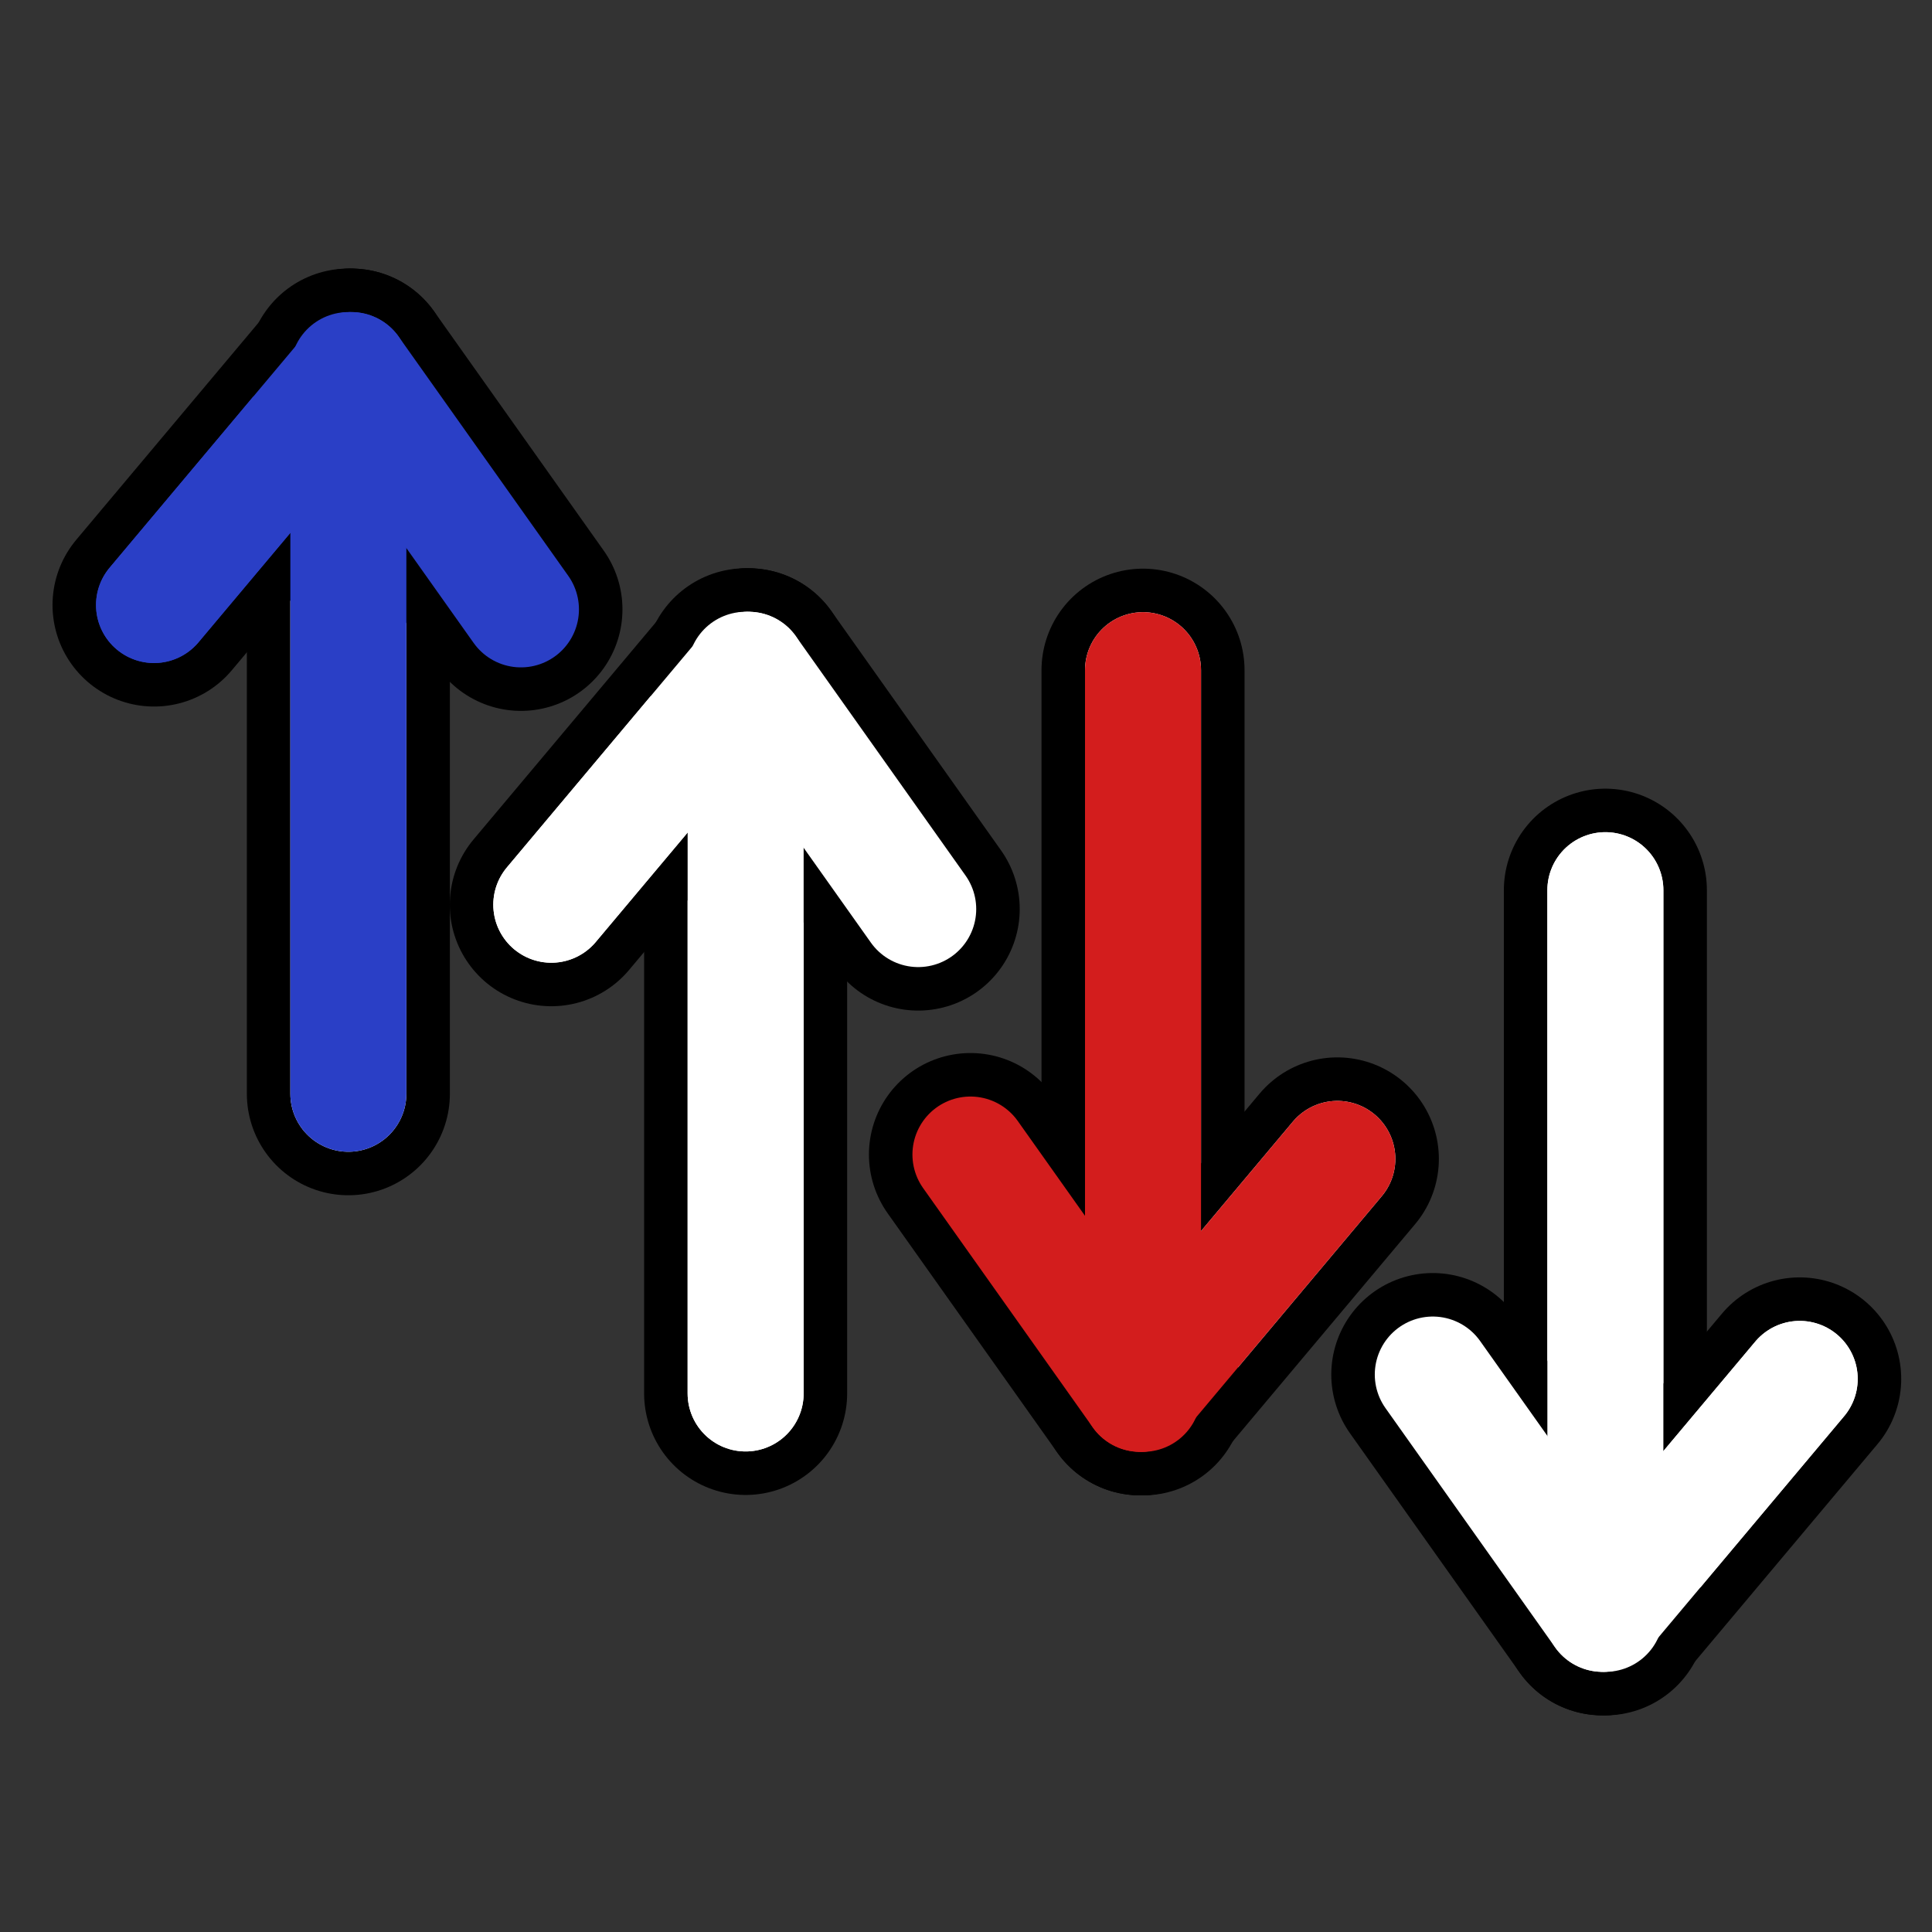 <?xml version="1.0" encoding="UTF-8" standalone="no"?>
<svg
   width="16"
   height="16"
   version="1.1"
   id="svg1"
   sodipodi:docname="Area3D.svg"
   inkscape:version="1.4 (e7c3feb1, 2024-10-09)"
   xml:space="preserve"
   xmlns:inkscape="http://www.inkscape.org/namespaces/inkscape"
   xmlns:sodipodi="http://sodipodi.sourceforge.net/DTD/sodipodi-0.dtd"
   xmlns="http://www.w3.org/2000/svg"
   xmlns:svg="http://www.w3.org/2000/svg"><rect width="100%" height="100%" fill="#333333" stroke="none"/><defs
     id="defs1" /><sodipodi:namedview
     id="namedview1"
     pagecolor="#ffffff"
     bordercolor="#000000"
     borderopacity="0.25"
     inkscape:showpageshadow="2"
     inkscape:pageopacity="0.0"
     inkscape:pagecheckerboard="0"
     inkscape:deskcolor="#d1d1d1"
     inkscape:zoom="44.591921"
     inkscape:cx="9.0823626"
     inkscape:cy="7.9722961"
     inkscape:window-width="2240"
     inkscape:window-height="1338"
     inkscape:window-x="1920"
     inkscape:window-y="97"
     inkscape:window-maximized="0"
     inkscape:current-layer="svg1" /><path
     fill="#fc7f7f"
     d="M1 1v4h2V3h2V1zm10 0v2h2v2h2V1zM4 4v8h8V4zm2 2h4v4H6zm-5 5v4h4v-2H3v-2zm12 0v2h-2v2h4v-4z"
     id="path1"
     style="opacity:0" /><g
     id="g17"
     transform="matrix(1.201,0,0,1.201,10.893,4.85)"><path
       d="M 2,7.09 V 2.1"
       stroke="#000000"
       stroke-linecap="round"
       stroke-width="1.4"
       id="path1-9" /><line
       x2="2"
       stroke="#ffffff"
       stroke-linecap="round"
       x1="2"
       y1="7.09"
       y2="2.1"
       stroke-width="0.8"
       id="line1" /><line
       x2="3.34"
       stroke="#000000"
       x1="1.98"
       y1="7.09"
       stroke-linecap="round"
       y2="5.47"
       stroke-width="1.4"
       id="line2" /><line
       x2="3.34"
       stroke="#ffffff"
       x1="1.98"
       y1="7.09"
       stroke-linecap="round"
       y2="5.47"
       stroke-width="0.8"
       id="line3" /><line
       x2="0.81"
       stroke="#000000"
       x1="1.98"
       y1="7.09"
       stroke-linecap="round"
       y2="5.44"
       stroke-width="1.4"
       id="line4" /><line
       x2="3.34"
       stroke="#ffffff"
       x1="1.98"
       y1="7.09"
       stroke-linecap="round"
       y2="5.47"
       stroke-width="0.8"
       id="line5" /><line
       x2="0.81"
       stroke="#ffffff"
       x1="1.98"
       y1="7.09"
       stroke-linecap="round"
       y2="5.44"
       stroke-width="0.8"
       id="line6" /><line
       x2="2"
       stroke="#ffffff"
       x1="2"
       y1="7.09"
       y2="2.1"
       stroke-linecap="round"
       stroke-width="0.8"
       id="line7" /></g><g
     id="g23"
     transform="matrix(-1.201,0,0,-1.201,5.287,11.58)"><path
       d="M 2,7.09 V 2.1"
       stroke="#000000"
       stroke-linecap="round"
       stroke-width="1.4"
       id="path17"
       style="display:inline" /><line
       x2="2"
       stroke="#ffffff"
       stroke-linecap="round"
       x1="2"
       y1="7.09"
       y2="2.1"
       stroke-width="0.8"
       id="line17"
       style="display:inline" /><line
       x2="3.34"
       stroke="#000000"
       x1="1.98"
       y1="7.09"
       stroke-linecap="round"
       y2="5.47"
       stroke-width="1.4"
       id="line18"
       style="display:inline" /><line
       x2="3.34"
       stroke="#ffffff"
       x1="1.98"
       y1="7.09"
       stroke-linecap="round"
       y2="5.47"
       stroke-width="0.8"
       id="line19"
       style="display:inline;stroke:#2a3fc6;stroke-opacity:1" /><line
       x2="0.81"
       stroke="#000000"
       x1="1.98"
       y1="7.09"
       stroke-linecap="round"
       y2="5.44"
       stroke-width="1.4"
       id="line20"
       style="display:inline" /><line
       x2="3.34"
       stroke="#ffffff"
       x1="1.98"
       y1="7.09"
       stroke-linecap="round"
       y2="5.47"
       stroke-width="0.8"
       id="line21"
       style="display:inline;stroke:#2a3fc6;stroke-opacity:1" /><line
       x2="0.81"
       stroke="#ffffff"
       x1="1.98"
       y1="7.09"
       stroke-linecap="round"
       y2="5.44"
       stroke-width="0.8"
       id="line22"
       style="display:inline;stroke:#2a3fc6;stroke-opacity:1" /><line
       x2="2"
       stroke="#ffffff"
       x1="2"
       y1="7.09"
       y2="2.1"
       stroke-linecap="round"
       stroke-width="0.8"
       id="line23"
       style="display:inline;stroke:#2a3fc6;stroke-opacity:1" /></g><g
     id="g30"
     transform="matrix(1.201,0,0,1.201,7.064,3.028)"><path
       d="M 2,7.09 V 2.1"
       stroke="#000000"
       stroke-linecap="round"
       stroke-width="1.4"
       id="path23" /><line
       x2="2"
       stroke="#ffffff"
       stroke-linecap="round"
       x1="2"
       y1="7.09"
       y2="2.1"
       stroke-width="0.8"
       id="line24" /><line
       x2="3.34"
       stroke="#000000"
       x1="1.98"
       y1="7.09"
       stroke-linecap="round"
       y2="5.47"
       stroke-width="1.4"
       id="line25" /><line
       x2="3.34"
       stroke="#ffffff"
       x1="1.98"
       y1="7.09"
       stroke-linecap="round"
       y2="5.47"
       stroke-width="0.8"
       id="line26" /><line
       x2="0.81"
       stroke="#000000"
       x1="1.98"
       y1="7.09"
       stroke-linecap="round"
       y2="5.44"
       stroke-width="1.4"
       id="line27" /><line
       x2="3.34"
       stroke="#ffffff"
       x1="1.98"
       y1="7.09"
       stroke-linecap="round"
       y2="5.47"
       stroke-width="0.8"
       id="line28"
       style="display:inline;stroke:#d31d1d;stroke-opacity:1" /><line
       x2="0.81"
       stroke="#ffffff"
       x1="1.98"
       y1="7.09"
       stroke-linecap="round"
       y2="5.44"
       stroke-width="0.8"
       id="line29"
       style="display:inline;stroke:#d31d1d;stroke-opacity:1" /><line
       x2="2"
       stroke="#ffffff"
       x1="2"
       y1="7.09"
       y2="2.1"
       stroke-linecap="round"
       stroke-width="0.8"
       id="line30"
       style="stroke:#d31d1d;stroke-opacity:1" /></g><g
     id="g37"
     transform="matrix(-1.201,0,0,-1.201,8.577,14.062)"><path
       d="M 2,7.09 V 2.1"
       stroke="#000000"
       stroke-linecap="round"
       stroke-width="1.4"
       id="path30" /><line
       x2="2"
       stroke="#ffffff"
       stroke-linecap="round"
       x1="2"
       y1="7.09"
       y2="2.1"
       stroke-width="0.8"
       id="line31" /><line
       x2="3.34"
       stroke="#000000"
       x1="1.98"
       y1="7.09"
       stroke-linecap="round"
       y2="5.47"
       stroke-width="1.4"
       id="line32" /><line
       x2="3.34"
       stroke="#ffffff"
       x1="1.98"
       y1="7.09"
       stroke-linecap="round"
       y2="5.47"
       stroke-width="0.8"
       id="line33" /><line
       x2="0.81"
       stroke="#000000"
       x1="1.98"
       y1="7.09"
       stroke-linecap="round"
       y2="5.44"
       stroke-width="1.4"
       id="line34" /><line
       x2="3.34"
       stroke="#ffffff"
       x1="1.98"
       y1="7.09"
       stroke-linecap="round"
       y2="5.47"
       stroke-width="0.8"
       id="line35" /><line
       x2="0.81"
       stroke="#ffffff"
       x1="1.98"
       y1="7.09"
       stroke-linecap="round"
       y2="5.44"
       stroke-width="0.8"
       id="line36" /><line
       x2="2"
       stroke="#ffffff"
       x1="2"
       y1="7.09"
       y2="2.1"
       stroke-linecap="round"
       stroke-width="0.8"
       id="line37" /></g></svg>
